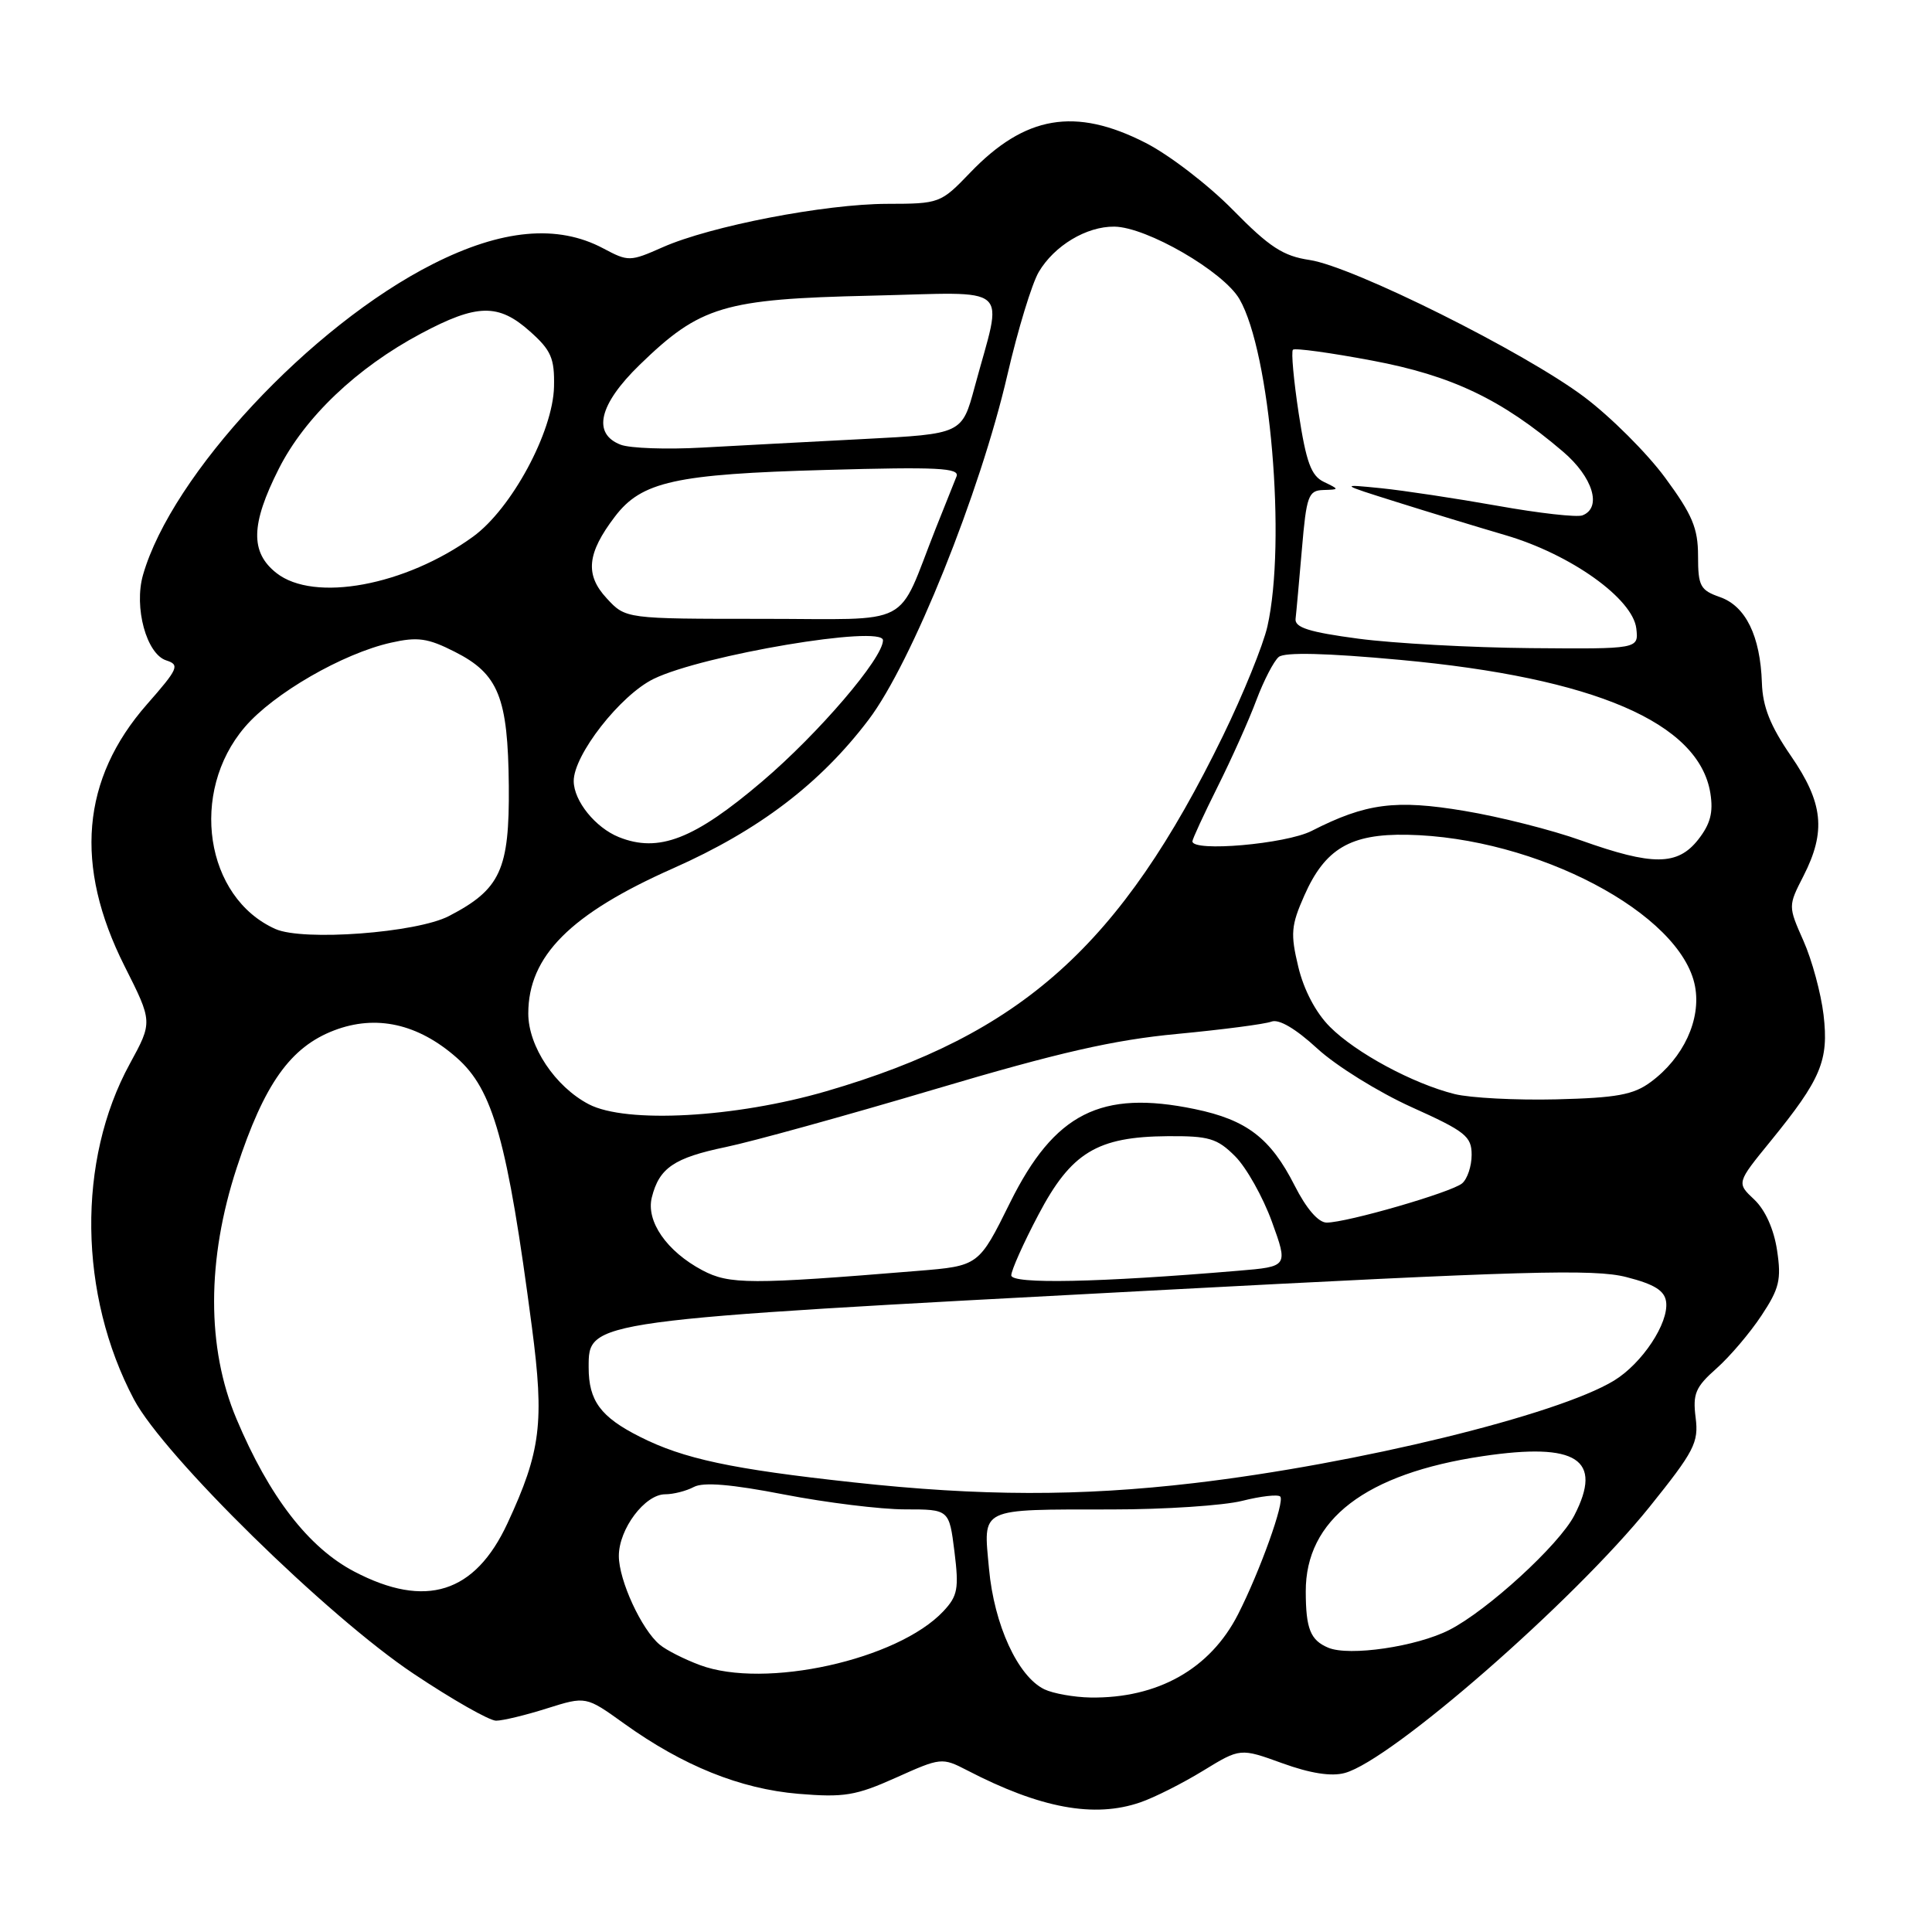 <?xml version="1.0" encoding="UTF-8" standalone="no"?>
<!DOCTYPE svg PUBLIC "-//W3C//DTD SVG 1.1//EN" "http://www.w3.org/Graphics/SVG/1.1/DTD/svg11.dtd" >
<svg xmlns="http://www.w3.org/2000/svg" xmlns:xlink="http://www.w3.org/1999/xlink" version="1.1" viewBox="0 0 256 256">
 <g >
 <path fill="currentColor"
d=" M 151.10 238.82 C 152.97 238.18 156.71 236.29 159.42 234.63 C 164.34 231.62 164.34 231.62 169.92 233.64 C 173.62 234.98 176.41 235.42 178.19 234.93 C 184.36 233.26 208.48 212.20 218.55 199.70 C 224.51 192.28 225.10 191.15 224.68 187.84 C 224.28 184.68 224.66 183.79 227.44 181.33 C 229.21 179.76 231.89 176.61 233.40 174.32 C 235.77 170.75 236.06 169.56 235.47 165.67 C 235.05 162.87 233.90 160.32 232.45 158.95 C 230.10 156.74 230.10 156.74 234.61 151.21 C 241.31 142.98 242.34 140.53 241.63 134.47 C 241.29 131.62 240.10 127.21 238.97 124.67 C 236.93 120.06 236.93 120.06 238.97 116.07 C 241.99 110.15 241.59 106.38 237.30 100.15 C 234.57 96.18 233.56 93.65 233.46 90.47 C 233.25 84.26 231.31 80.31 227.91 79.12 C 225.29 78.20 225.00 77.67 225.00 73.66 C 225.00 69.99 224.24 68.19 220.64 63.30 C 218.25 60.05 213.42 55.23 209.92 52.60 C 202.01 46.65 179.27 35.31 173.53 34.45 C 170.02 33.93 168.20 32.74 163.37 27.82 C 160.14 24.53 154.93 20.52 151.78 18.92 C 142.47 14.17 135.82 15.30 128.55 22.88 C 124.65 26.94 124.49 27.00 117.55 27.01 C 109.29 27.03 94.16 29.95 87.81 32.76 C 83.47 34.68 83.26 34.68 79.93 32.91 C 73.88 29.69 66.48 30.37 57.37 34.98 C 41.16 43.17 22.75 62.92 18.95 76.18 C 17.72 80.48 19.41 86.68 22.04 87.51 C 23.85 88.09 23.62 88.61 19.48 93.32 C 10.78 103.23 9.80 114.69 16.50 128.01 C 20.23 135.41 20.23 135.41 17.20 140.96 C 10.19 153.78 10.41 171.55 17.75 185.43 C 21.70 192.89 43.41 214.19 54.82 221.79 C 59.94 225.21 64.85 228.00 65.73 228.00 C 66.61 228.00 69.65 227.27 72.48 226.37 C 77.64 224.75 77.64 224.75 82.67 228.36 C 90.49 233.98 98.09 237.04 105.79 237.69 C 111.84 238.19 113.39 237.94 118.72 235.55 C 124.66 232.88 124.83 232.86 128.14 234.57 C 137.85 239.61 145.00 240.93 151.10 238.82 Z  M 138.38 223.84 C 134.87 222.14 131.73 215.31 131.05 207.88 C 130.30 199.66 129.53 200.03 147.31 200.01 C 154.35 200.01 162.13 199.49 164.60 198.87 C 167.06 198.25 169.33 197.99 169.64 198.30 C 170.27 198.94 166.95 208.21 164.04 213.92 C 160.35 221.15 153.40 225.06 144.50 224.93 C 142.30 224.89 139.55 224.40 138.38 223.84 Z  M 92.74 220.63 C 90.67 219.86 88.28 218.65 87.42 217.93 C 85.01 215.93 82.00 209.41 82.00 206.17 C 82.00 202.60 85.45 198.00 88.14 198.00 C 89.23 198.00 90.95 197.56 91.94 197.03 C 93.19 196.36 96.92 196.67 103.91 198.03 C 109.50 199.11 116.70 200.00 119.92 200.00 C 125.77 200.00 125.77 200.00 126.47 205.60 C 127.08 210.51 126.90 211.47 125.00 213.50 C 118.95 219.94 101.33 223.84 92.74 220.63 Z  M 176.00 218.33 C 173.64 217.34 173.03 215.83 173.02 210.90 C 172.98 201.35 180.94 195.26 196.46 192.95 C 208.96 191.09 212.45 193.36 208.60 200.81 C 206.58 204.71 197.09 213.40 192.05 215.97 C 187.71 218.19 178.78 219.50 176.00 218.33 Z  M 46.96 208.25 C 40.89 205.08 35.67 198.32 31.33 188.00 C 27.37 178.60 27.38 166.91 31.37 154.73 C 35.01 143.63 38.47 138.75 44.28 136.53 C 49.83 134.41 55.38 135.64 60.50 140.14 C 65.34 144.38 67.24 151.17 70.48 175.85 C 72.14 188.47 71.67 192.31 67.25 201.83 C 62.94 211.12 56.41 213.19 46.96 208.25 Z  M 113.08 196.42 C 96.95 194.67 90.56 193.30 84.79 190.38 C 79.58 187.76 78.00 185.61 78.00 181.19 C 78.00 174.92 77.53 174.98 152.50 171.01 C 201.93 168.39 211.24 168.12 215.50 169.22 C 219.22 170.17 220.57 171.01 220.77 172.50 C 221.14 175.31 217.60 180.66 213.86 182.94 C 206.34 187.51 179.78 193.99 158.20 196.52 C 143.07 198.29 129.91 198.26 113.08 196.42 Z  M 93.07 168.32 C 88.34 165.81 85.58 161.82 86.37 158.66 C 87.35 154.75 89.32 153.42 96.17 151.99 C 99.65 151.27 112.08 147.83 123.80 144.35 C 140.26 139.46 147.57 137.79 156.00 137.00 C 162.00 136.43 167.61 135.70 168.47 135.37 C 169.46 134.99 171.68 136.30 174.55 138.94 C 177.04 141.23 182.66 144.72 187.04 146.70 C 194.17 149.91 195.00 150.57 195.00 153.02 C 195.00 154.52 194.43 156.23 193.73 156.81 C 192.29 158.00 178.47 162.00 175.79 162.00 C 174.69 162.00 173.10 160.16 171.55 157.10 C 168.36 150.81 165.21 148.39 158.32 146.96 C 145.88 144.38 139.72 147.49 133.84 159.35 C 129.69 167.74 129.69 167.74 121.59 168.40 C 99.41 170.22 96.64 170.21 93.07 168.32 Z  M 134.00 168.99 C 134.00 168.33 135.61 164.72 137.59 160.97 C 141.93 152.71 145.37 150.62 154.72 150.55 C 160.19 150.51 161.28 150.83 163.66 153.21 C 165.15 154.70 167.34 158.60 168.53 161.87 C 170.69 167.83 170.69 167.83 164.09 168.38 C 145.62 169.94 134.00 170.18 134.00 168.99 Z  M 78.02 146.32 C 73.56 143.99 70.00 138.65 70.00 134.30 C 70.00 126.69 75.58 121.09 89.21 115.05 C 100.55 110.02 108.68 103.84 115.10 95.36 C 120.80 87.84 129.88 65.27 133.49 49.65 C 134.87 43.68 136.74 37.56 137.64 36.04 C 139.70 32.55 143.96 29.99 147.65 30.03 C 151.93 30.07 162.13 35.98 164.24 39.64 C 168.32 46.70 170.46 71.80 167.94 83.00 C 167.38 85.47 164.73 92.00 162.05 97.50 C 148.47 125.34 135.42 137.03 109.50 144.59 C 97.42 148.11 82.97 148.90 78.02 146.32 Z  M 192.75 144.97 C 187.23 143.59 179.67 139.52 176.23 136.07 C 174.36 134.21 172.76 131.17 172.03 128.11 C 170.98 123.73 171.07 122.63 172.83 118.66 C 175.57 112.46 178.93 110.47 186.46 110.61 C 203.57 110.93 222.79 121.05 224.60 130.69 C 225.43 135.09 223.07 140.18 218.72 143.38 C 216.44 145.07 214.20 145.47 206.22 145.67 C 200.88 145.80 194.81 145.48 192.75 144.97 Z  M 36.50 123.10 C 27.17 118.94 25.05 104.98 32.44 96.34 C 36.25 91.88 45.42 86.59 51.80 85.16 C 55.33 84.36 56.69 84.55 60.25 86.36 C 66.06 89.29 67.31 92.40 67.42 104.15 C 67.51 115.25 66.32 117.84 59.49 121.38 C 55.21 123.61 40.16 124.73 36.50 123.10 Z  M 209.50 111.36 C 205.65 109.98 198.70 108.22 194.05 107.45 C 184.92 105.92 180.99 106.43 173.80 110.10 C 170.38 111.84 158.00 112.92 158.00 111.48 C 158.00 111.19 159.51 107.92 161.35 104.23 C 163.20 100.53 165.51 95.37 166.48 92.76 C 167.46 90.16 168.79 87.59 169.44 87.05 C 170.22 86.40 175.73 86.53 185.56 87.44 C 211.27 89.81 225.11 95.76 226.63 105.09 C 227.04 107.65 226.64 109.18 225.02 111.25 C 222.29 114.72 218.99 114.74 209.50 111.36 Z  M 82.00 110.92 C 78.90 109.67 76.05 106.15 76.02 103.52 C 75.98 100.06 82.20 92.10 86.62 89.95 C 93.14 86.78 117.00 82.77 117.00 84.84 C 117.00 87.22 108.45 97.20 101.00 103.54 C 91.99 111.21 87.28 113.04 82.00 110.92 Z  M 180.00 84.63 C 173.46 83.76 171.54 83.15 171.67 82.00 C 171.77 81.17 172.14 77.01 172.51 72.75 C 173.11 65.70 173.37 64.99 175.34 64.93 C 177.50 64.86 177.50 64.86 175.41 63.85 C 173.73 63.04 173.08 61.25 172.09 54.82 C 171.42 50.41 171.07 46.59 171.32 46.34 C 171.58 46.09 176.30 46.74 181.82 47.78 C 192.37 49.76 198.98 52.91 207.09 59.83 C 211.07 63.21 212.31 67.28 209.68 68.29 C 208.95 68.57 203.89 68.00 198.43 67.02 C 192.97 66.05 186.03 65.00 183.00 64.69 C 177.50 64.14 177.50 64.14 185.00 66.50 C 189.12 67.80 195.65 69.79 199.50 70.92 C 208.15 73.46 216.35 79.32 216.82 83.28 C 217.13 86.00 217.13 86.00 202.82 85.88 C 194.94 85.81 184.68 85.25 180.00 84.63 Z  M 80.40 79.29 C 77.49 76.16 77.77 73.32 81.48 68.45 C 85.01 63.81 89.47 62.82 109.40 62.27 C 124.27 61.85 127.21 62.00 126.74 63.14 C 126.43 63.89 125.20 66.97 124.00 70.00 C 118.70 83.39 121.37 82.00 100.97 82.00 C 82.90 82.00 82.90 82.00 80.40 79.29 Z  M 36.63 75.93 C 33.14 73.18 33.22 69.48 36.94 62.12 C 40.39 55.29 47.29 48.72 55.78 44.20 C 63.21 40.24 66.05 40.18 70.23 43.92 C 73.03 46.41 73.49 47.47 73.41 51.23 C 73.28 57.22 67.77 67.43 62.67 71.12 C 53.71 77.61 41.62 79.85 36.63 75.93 Z  M 82.25 58.93 C 78.44 57.47 79.36 53.59 84.75 48.35 C 92.78 40.55 95.90 39.62 115.35 39.18 C 134.47 38.74 132.90 37.37 129.15 51.27 C 127.47 57.50 127.47 57.50 114.49 58.17 C 107.34 58.54 97.67 59.05 93.00 59.31 C 88.33 59.57 83.49 59.40 82.25 58.93 Z "/>
</g>
</svg>